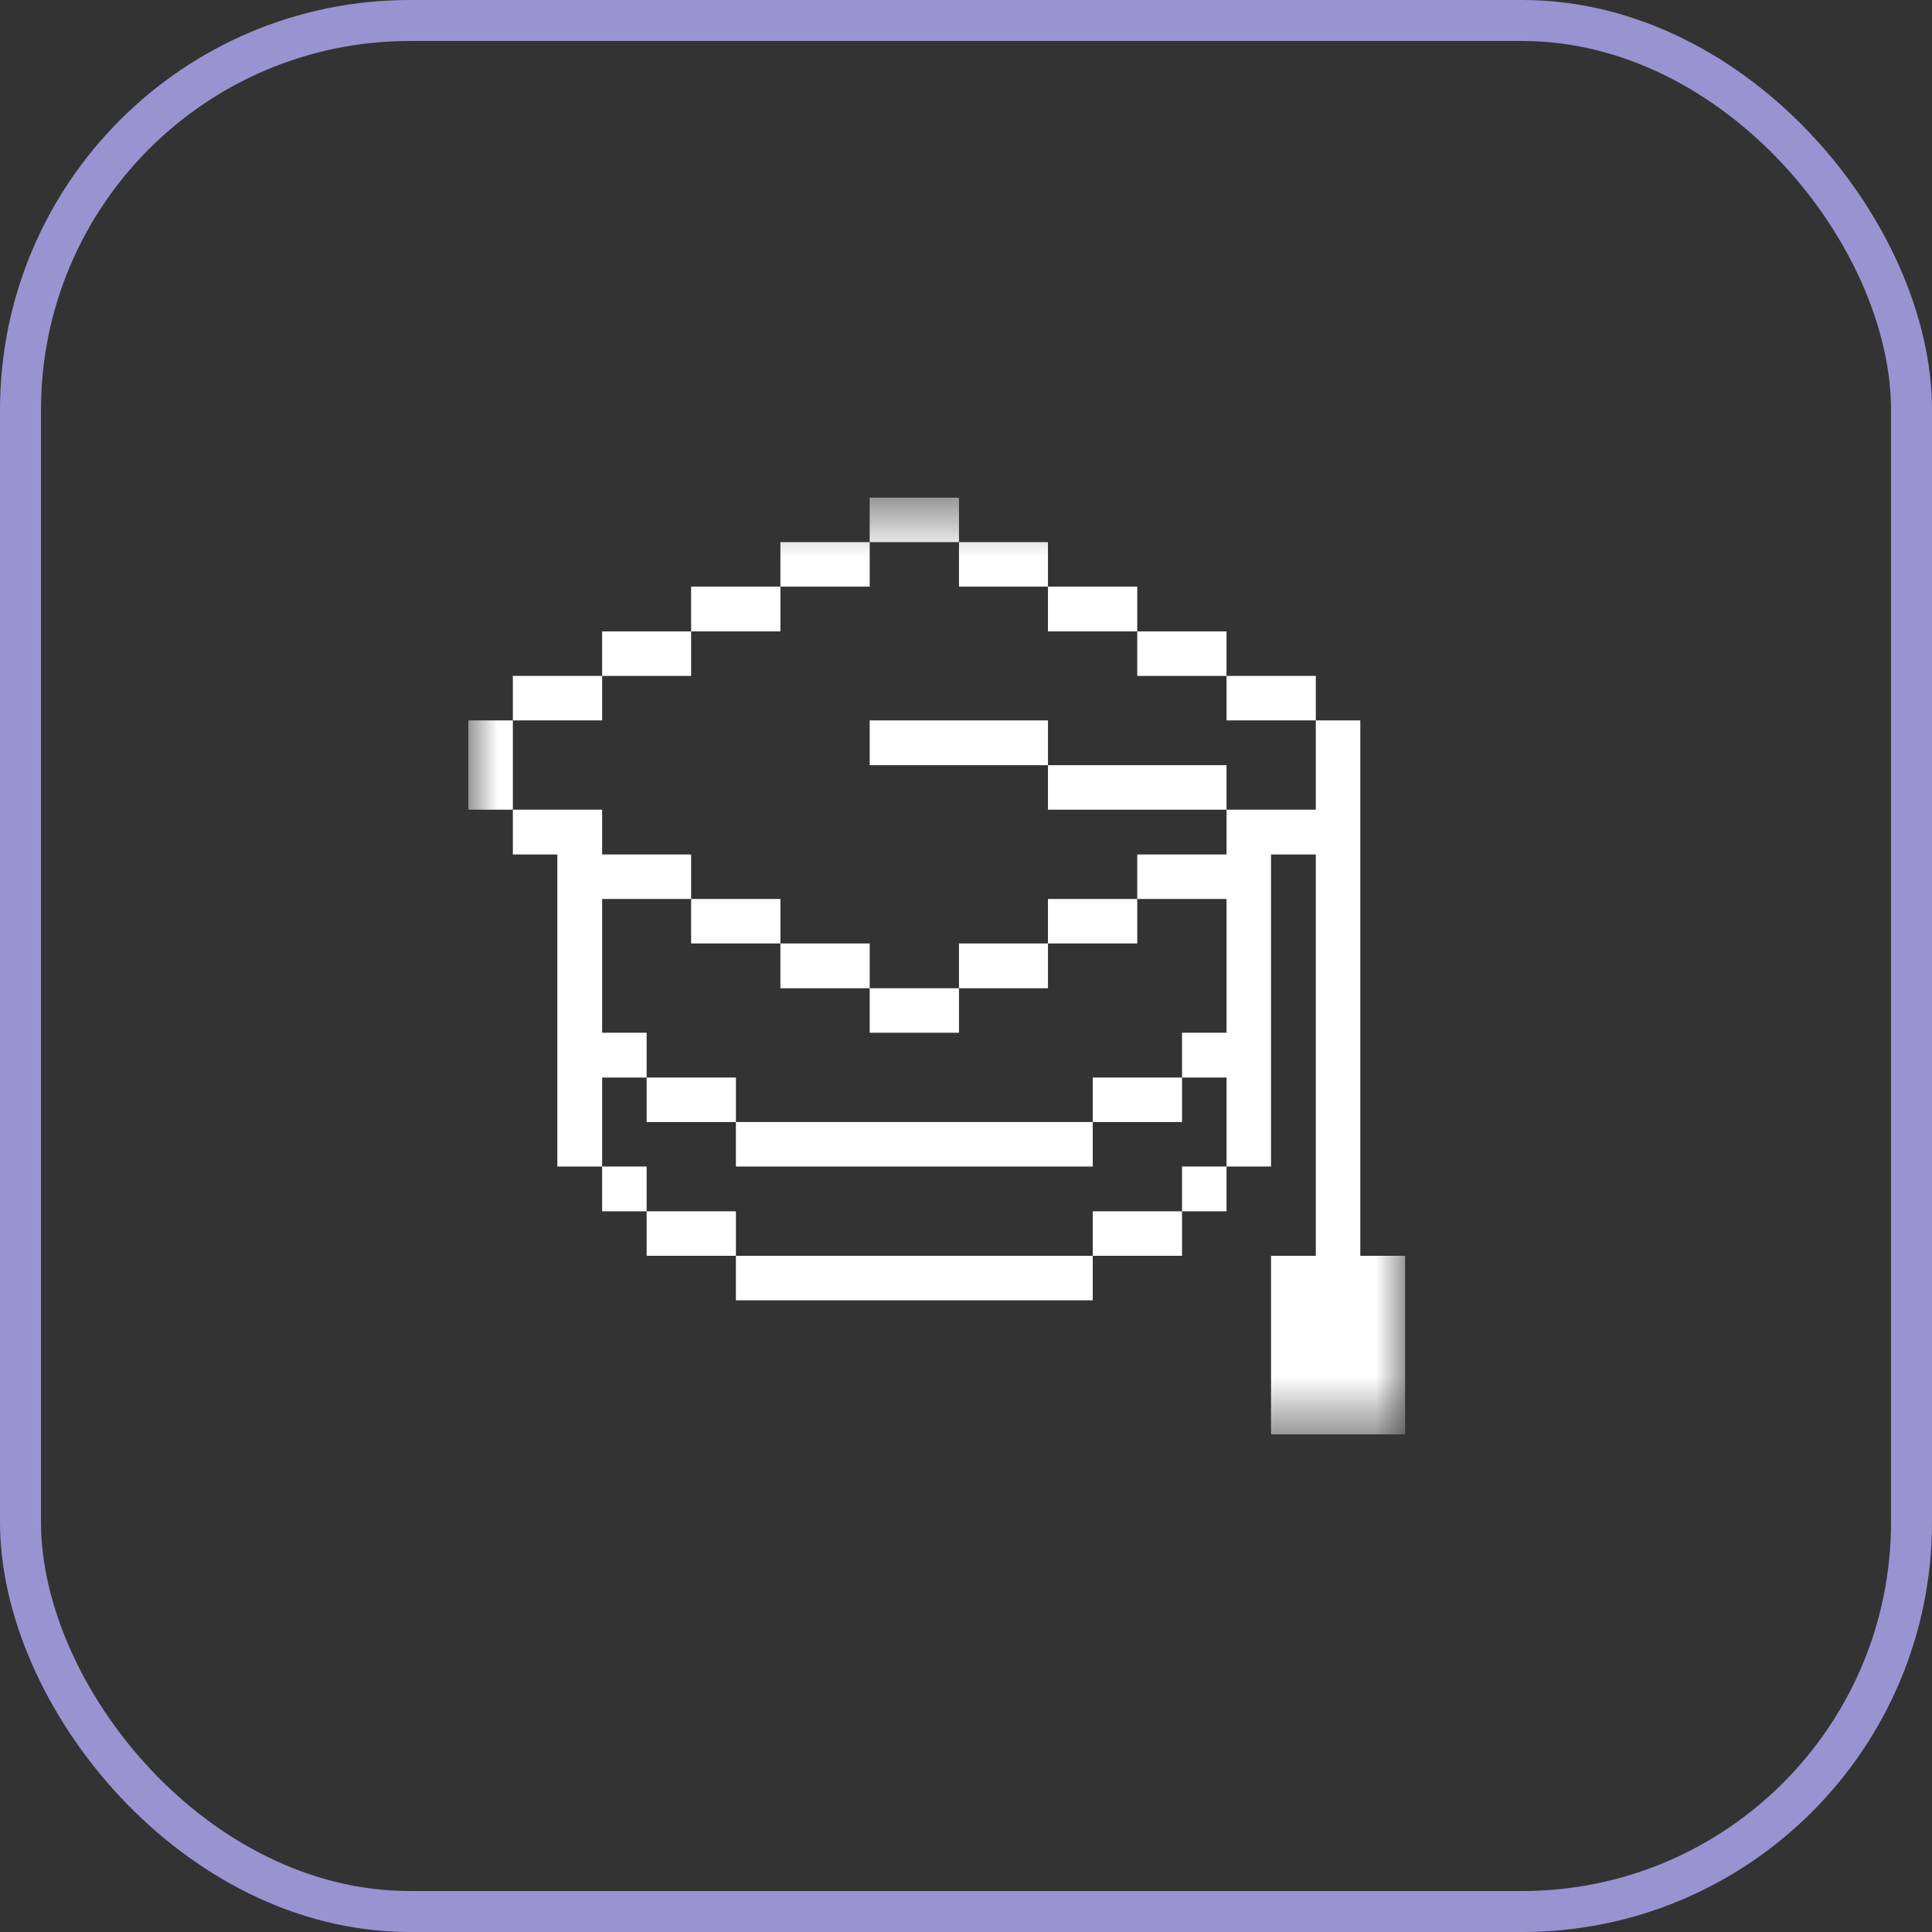 <svg width="33" height="33" viewBox="0 0 33 33" fill="none" xmlns="http://www.w3.org/2000/svg">
<rect x="0" y="0" width="33" height="33" fill="#333333" stroke="none"/>
<rect x="0.35" y="0.35" width="32.3" height="32.3" rx="6.65" stroke="#9993D2" stroke-width="0.7"/>
<mask id="mask0_2019_991" style="mask-type:luminance" maskUnits="userSpaceOnUse" x="8" y="8" width="16" height="17">
<path d="M24 8.5H8V24.5H24V8.5Z" fill="white"/>
</mask>
<g mask="url(#mask0_2019_991)">
<path d="M23.235 12.305H22.475V13.83H20.95V14.595H19.425V15.355H20.95V17.64H20.19V18.405H20.95V19.925H21.71V14.595H22.475V21.45H21.71V24.5H24V21.45H23.235V12.305Z" fill="white"/>
<path d="M22.475 11.545H20.95V12.305H22.475V11.545Z" fill="white"/>
<path d="M20.95 19.925H20.19V20.69H20.95V19.925Z" fill="white"/>
<path d="M20.95 13.07H17.9V13.83H20.95V13.07Z" fill="white"/>
<path d="M20.95 10.785H19.425V11.545H20.95V10.785Z" fill="white"/>
<path d="M20.19 20.69H18.665V21.45H20.19V20.69Z" fill="white"/>
<path d="M20.19 18.405H18.665V19.165H20.19V18.405Z" fill="white"/>
<path d="M19.425 15.355H17.9V16.115H19.425V15.355Z" fill="white"/>
<path d="M19.425 10.02H17.9V10.785H19.425V10.02Z" fill="white"/>
<path d="M18.665 21.45H12.57V22.21H18.665V21.45Z" fill="white"/>
<path d="M18.665 19.165H12.57V19.925H18.665V19.165Z" fill="white"/>
<path d="M17.9 16.115H16.38V16.88H17.9V16.115Z" fill="white"/>
<path d="M17.9 12.305H14.855V13.07H17.9V12.305Z" fill="white"/>
<path d="M17.9 9.26H16.38V10.02H17.9V9.26Z" fill="white"/>
<path d="M16.38 8.5H14.855V9.26H16.38V8.5Z" fill="white"/>
<path d="M16.38 16.88H14.855V17.64H16.38V16.88Z" fill="white"/>
<path d="M14.855 9.26H13.33V10.02H14.855V9.26Z" fill="white"/>
<path d="M14.855 16.115H13.33V16.88H14.855V16.115Z" fill="white"/>
<path d="M13.33 10.02H11.805V10.785H13.33V10.02Z" fill="white"/>
<path d="M12.57 20.69H11.045V21.45H12.57V20.69Z" fill="white"/>
<path d="M12.57 18.405H11.045V19.165H12.57V18.405Z" fill="white"/>
<path d="M13.33 15.355H11.805V16.115H13.33V15.355Z" fill="white"/>
<path d="M11.805 10.785H10.285V11.545H11.805V10.785Z" fill="white"/>
<path d="M11.045 19.925H10.285V20.69H11.045V19.925Z" fill="white"/>
<path d="M11.045 18.405V17.64H10.285V15.355H11.805V14.595H10.285V13.83H8.76V14.595H9.52V19.925H10.285V18.405H11.045Z" fill="white"/>
<path d="M10.285 11.545H8.76V12.305H10.285V11.545Z" fill="white"/>
<path d="M8.76 12.305H8V13.83H8.76V12.305Z" fill="white"/>
</g>
</svg>
